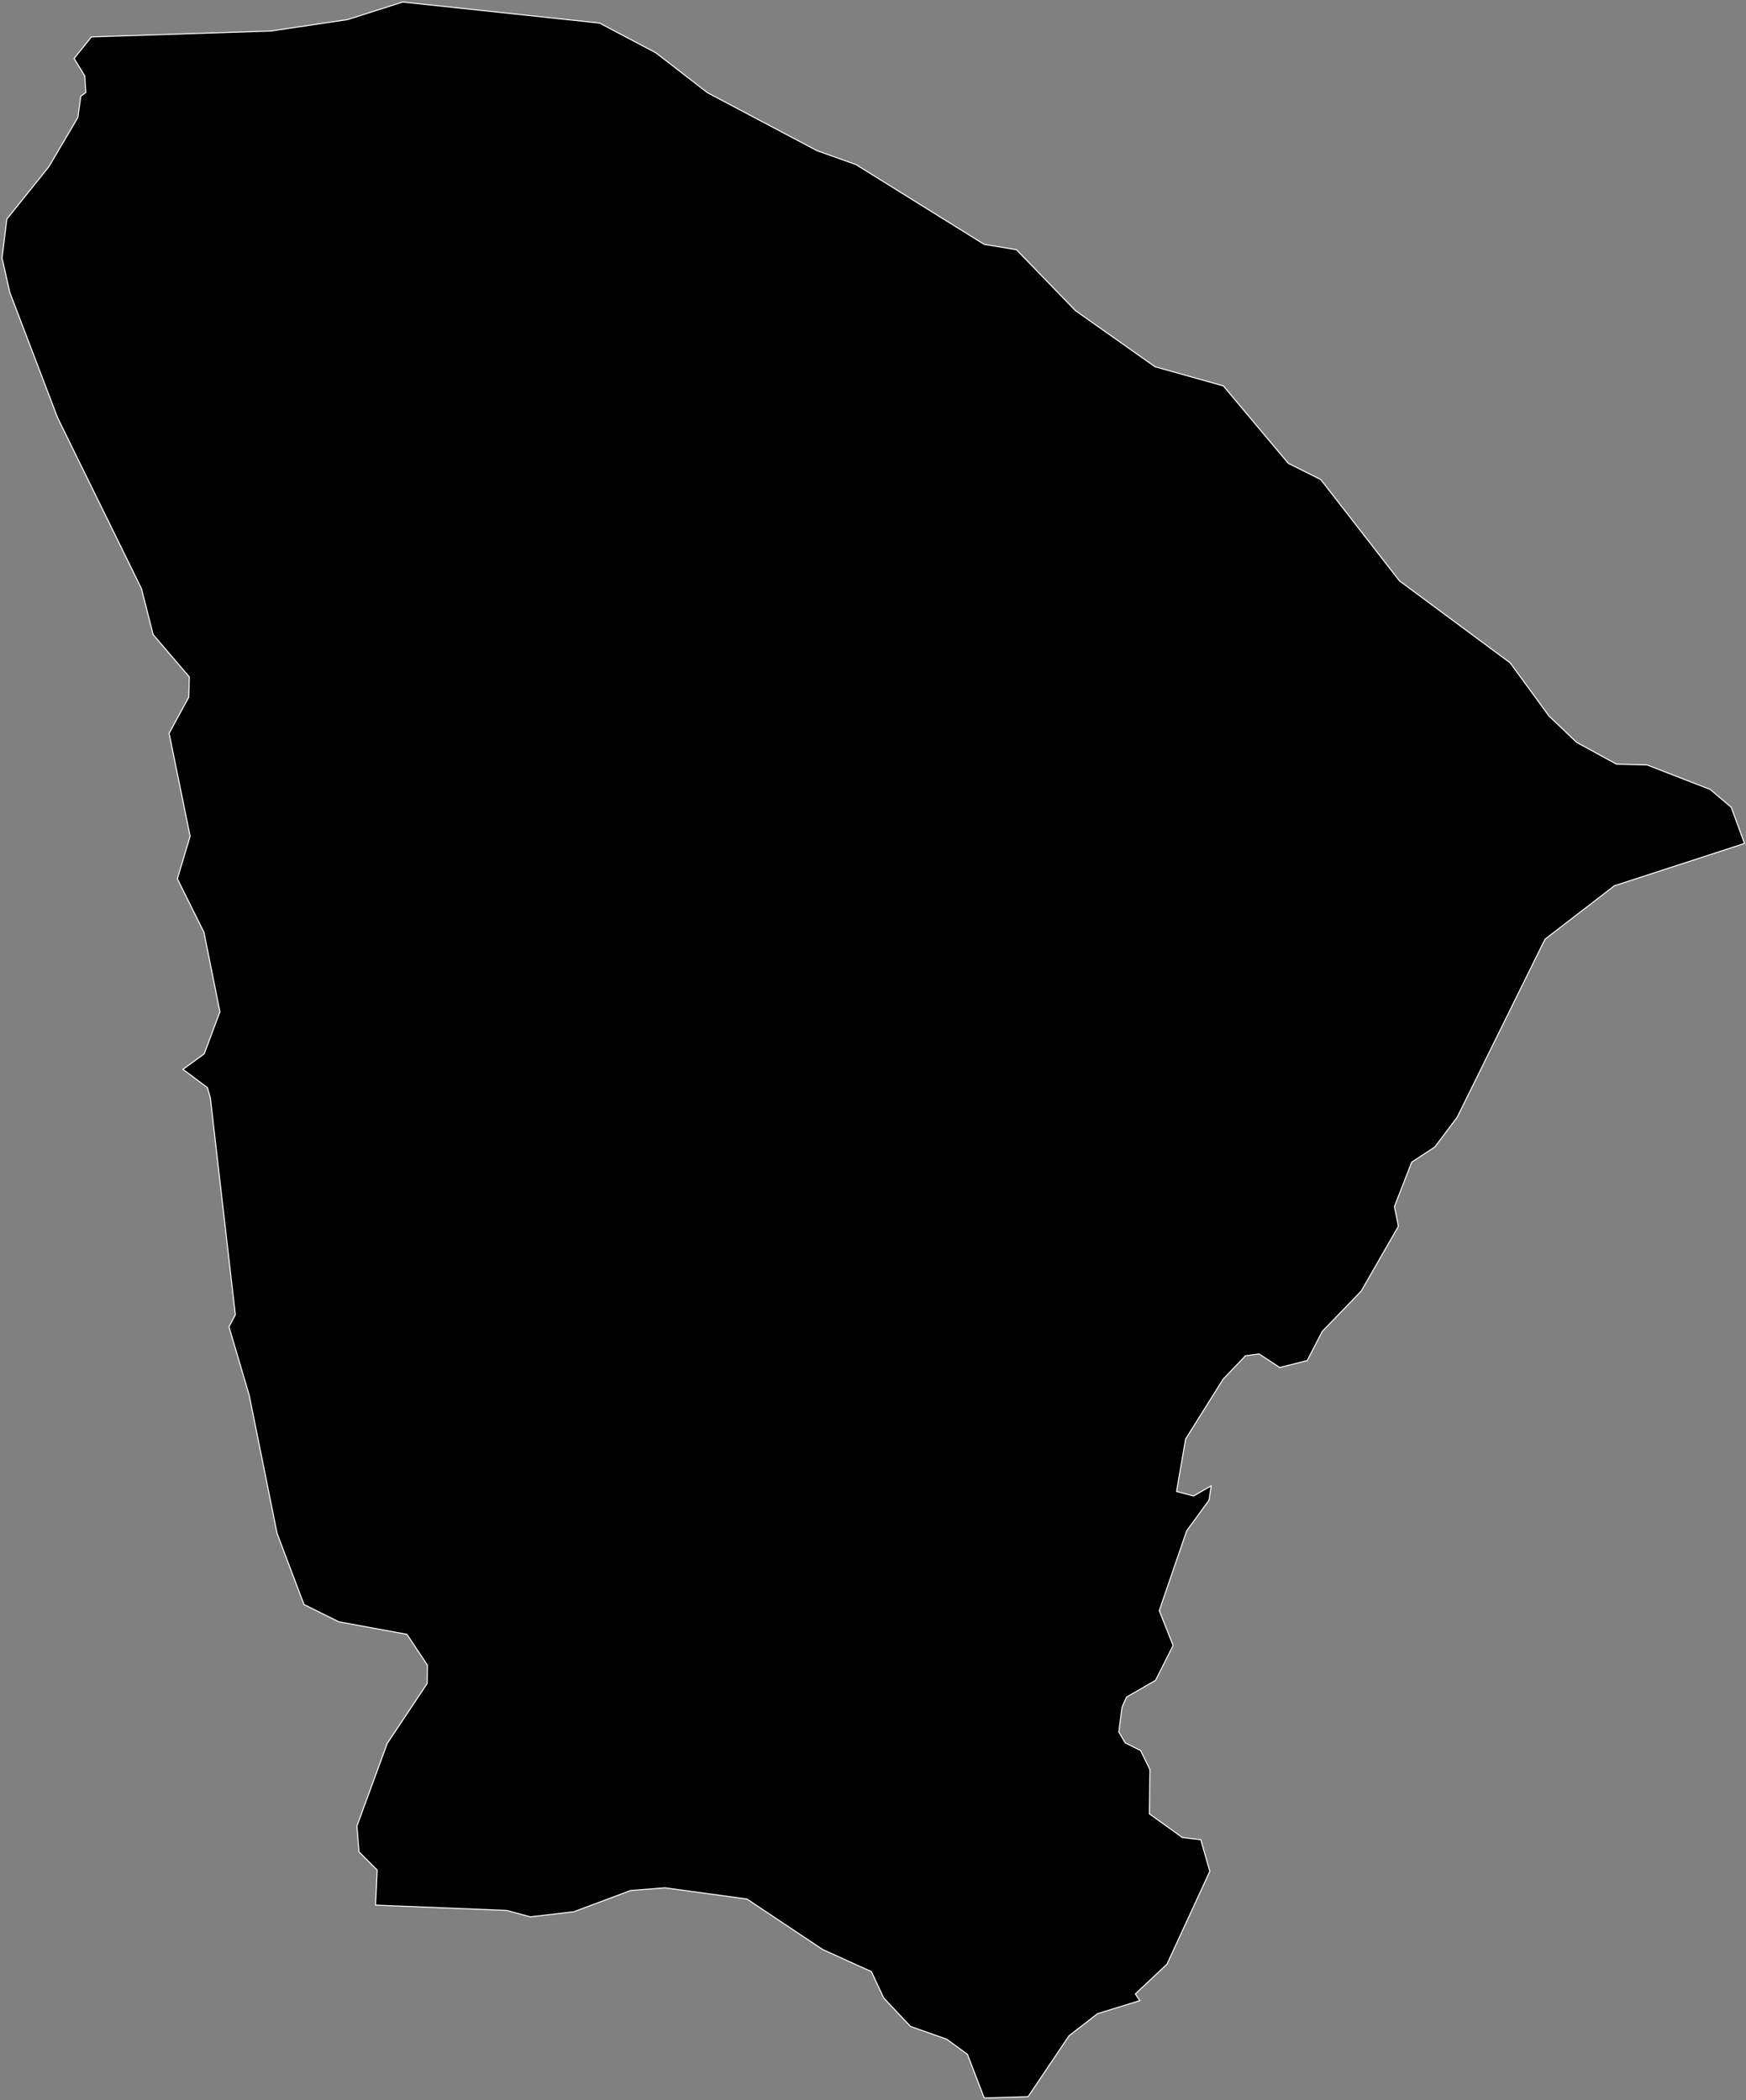 <svg width="853" height="1026" viewBox="0 0 853 1026" fill="none" xmlns="http://www.w3.org/2000/svg">
<rect x="0" y="0" width="853" height="1026" fill="#808080" stroke="none"/>
<path d="M852.275 412.082L788.723 432.746L754.801 458.869L711.912 545.816L700.996 560.372L689.689 567.781L681.241 589.485L683.19 599.102L664.995 630.814L646.02 650.439L638.612 664.735L625.225 668.114L615.088 661.486L608.46 662.396L597.543 673.833L579.218 703.075L574.799 728.678L583.117 730.888L591.694 725.949L590.654 732.967L579.737 747.913L566.351 786.903L573.109 803.928L564.532 820.954L550.365 829.142L548.156 834.08L546.596 846.167L549.715 851.496L557.254 855.265L561.802 864.622L561.542 886.197L577.658 897.764L586.625 898.803L591.044 914.269L570.12 959.627L554.654 974.184L556.863 977.433L536.198 983.801L522.293 994.588L502.278 1024.35L480.834 1025L472.646 1003.69L462.508 996.278L444.833 990.039L431.706 976.133L425.728 963.266L401.944 952.479L364.904 927.786L324.875 922.327L308.109 923.627L280.297 934.024L259.112 936.493L247.545 933.374L183.472 930.775L184.252 913.619L175.414 904.782L174.374 892.175L189.191 851.756L208.685 822.513L208.815 813.546L198.808 798.47L165.537 792.361L148.511 783.914L135.385 749.213L121.738 681.631L111.861 648.229L114.98 642.381L102.763 536.329L101.334 531.39L89.377 522.423L99.774 514.884L107.442 494.35L99.644 455.49L86.647 429.367L92.885 408.573L82.618 358.276L92.236 340.601L92.496 330.723L74.82 310.059L69.102 287.575L28.163 204.137L4.769 142.793L1 126.027L3.339 107.052L23.874 81.449L38.04 57.405L39.47 47.008L41.939 45.188L41.419 37.13L36.221 28.553L44.668 18.026L132.265 15.166L169.826 9.578L196.728 1L292.903 11.267L320.456 25.823L345.669 45.318L399.215 73.651L418.19 80.409L480.834 119.399L496.559 121.998L525.412 151.76L564.271 179.183L597.673 188.54L629.384 226.361L645.24 234.288L683.71 283.805L737.775 323.835L756.751 349.828L770.267 362.695L789.762 373.352L804.708 373.742L835.51 385.699L845.777 394.406L852.275 412.082Z" fill="black" stroke="white" stroke-width="0.5"/>
</svg>
